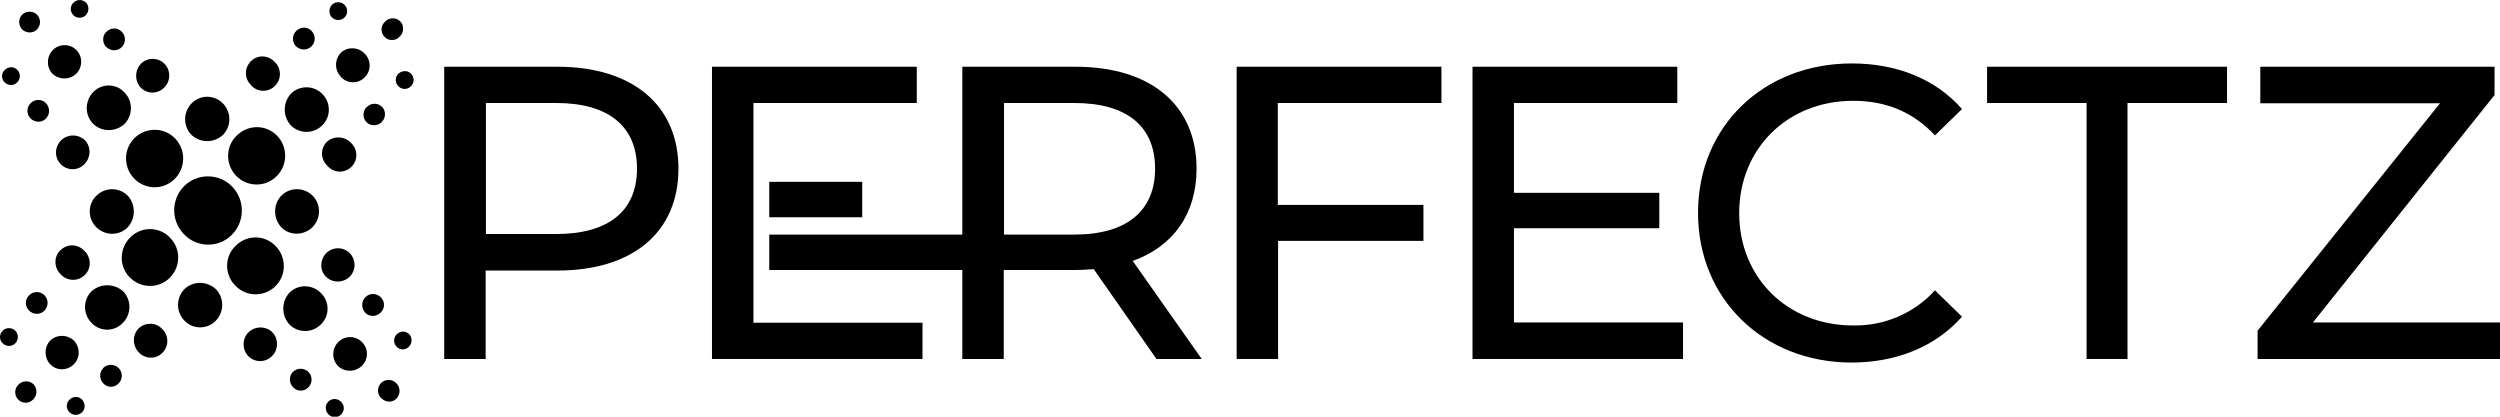 <svg width="180" height="30" viewBox="0 0 180 30" fill="none" xmlns="http://www.w3.org/2000/svg">
    <path fill-rule="evenodd" clip-rule="evenodd" d="M17.101 9.71C16.256 10.461 16.198 11.747 16.944 12.597C16.963 12.617 16.963 12.637 16.983 12.637C17.768 13.467 19.064 13.507 19.889 12.716C20.713 11.925 20.753 10.62 19.967 9.789C19.201 8.978 17.925 8.939 17.101 9.71ZM12.546 12.914C11.721 13.705 10.425 13.665 9.64 12.835C8.855 12.004 8.894 10.679 9.718 9.908C10.543 9.136 11.839 9.156 12.624 9.987C13.41 10.817 13.37 12.123 12.546 12.914ZM13.233 16.849C14.136 17.818 15.667 17.877 16.63 16.968L16.649 16.948C17.631 16.018 17.67 14.456 16.747 13.467C15.825 12.479 14.273 12.439 13.292 13.368C12.33 14.298 12.29 15.821 13.194 16.809C13.213 16.809 13.213 16.829 13.233 16.849ZM9.404 17.067C8.599 17.838 8.54 19.123 9.306 19.934L9.326 19.954C10.111 20.765 11.387 20.804 12.192 20.033C12.997 19.262 13.056 17.976 12.29 17.166L12.271 17.146C11.544 16.335 10.288 16.276 9.463 17.007C9.444 17.027 9.424 17.047 9.404 17.067ZM19.81 20.626C19.005 21.398 17.729 21.378 16.944 20.567C16.944 20.567 16.944 20.567 16.924 20.547C16.158 19.756 16.158 18.491 16.944 17.719C16.963 17.7 16.983 17.68 17.003 17.66C17.808 16.889 19.084 16.908 19.849 17.719L19.869 17.739C20.654 18.57 20.615 19.855 19.81 20.626ZM5.262 1.068C5.026 0.811 5.046 0.435 5.281 0.198C5.537 -0.059 5.929 -0.059 6.184 0.178C6.44 0.435 6.42 0.85 6.165 1.107L6.145 1.127C5.89 1.345 5.478 1.325 5.262 1.068ZM23.933 0.316C24.208 0.079 24.601 0.119 24.836 0.376C25.052 0.633 25.052 1.009 24.817 1.246C24.581 1.503 24.169 1.503 23.913 1.266C23.658 1.028 23.658 0.613 23.894 0.356C23.913 0.336 23.913 0.336 23.933 0.316ZM1.551 2.077C1.296 1.74 1.335 1.266 1.649 1.009C1.963 0.752 2.454 0.791 2.709 1.107C2.965 1.424 2.925 1.859 2.65 2.136C2.336 2.432 1.845 2.393 1.551 2.077ZM27.742 1.543C28.037 1.246 28.508 1.246 28.802 1.523C29.097 1.8 29.097 2.294 28.822 2.591C28.802 2.61 28.802 2.61 28.783 2.63C28.508 2.947 28.017 2.966 27.722 2.69C27.408 2.413 27.389 1.918 27.663 1.622C27.683 1.602 27.722 1.582 27.742 1.543ZM21.361 2.195C21.675 1.918 22.146 1.918 22.421 2.215C22.735 2.512 22.735 3.026 22.441 3.322C22.146 3.639 21.636 3.639 21.322 3.342C21.302 3.322 21.302 3.322 21.283 3.303C21.008 2.986 21.027 2.492 21.361 2.195ZM7.618 3.362C7.343 3.026 7.362 2.531 7.696 2.254C8.01 1.978 8.462 1.978 8.756 2.274C9.071 2.571 9.071 3.085 8.776 3.382C8.482 3.698 7.971 3.698 7.657 3.382C7.637 3.401 7.618 3.382 7.618 3.362ZM3.75 5.28C3.318 4.786 3.357 4.034 3.828 3.579C4.3 3.125 5.065 3.144 5.517 3.619C5.968 4.094 5.949 4.865 5.478 5.32C4.987 5.775 4.221 5.755 3.75 5.28ZM24.561 3.777C25.052 3.342 25.798 3.382 26.25 3.856C26.721 4.311 26.741 5.082 26.27 5.557C25.818 6.032 25.052 6.051 24.581 5.577C24.561 5.557 24.542 5.537 24.522 5.498C24.071 5.023 24.09 4.252 24.561 3.777ZM18.063 4.41C18.534 3.935 19.28 3.955 19.751 4.43C19.771 4.45 19.771 4.45 19.791 4.469C20.262 4.924 20.281 5.696 19.81 6.17C19.358 6.645 18.593 6.665 18.122 6.19C18.102 6.17 18.082 6.15 18.063 6.111C17.591 5.656 17.591 4.904 18.043 4.43C18.043 4.41 18.043 4.41 18.063 4.41ZM10.131 6.309C9.679 5.814 9.699 5.043 10.17 4.568C10.641 4.113 11.407 4.133 11.858 4.608C12.31 5.082 12.29 5.854 11.819 6.309C11.348 6.783 10.602 6.783 10.131 6.309ZM0.314 5.913C0.078 5.656 0.098 5.28 0.334 5.043C0.589 4.786 0.982 4.766 1.237 5.023C1.492 5.28 1.492 5.676 1.237 5.933L1.217 5.953C0.962 6.19 0.569 6.17 0.314 5.913C0.334 5.913 0.334 5.913 0.314 5.913ZM28.724 5.28C28.979 5.063 29.352 5.063 29.588 5.3C29.843 5.557 29.843 5.953 29.588 6.21C29.332 6.467 28.94 6.467 28.684 6.21C28.429 5.953 28.429 5.557 28.684 5.3C28.704 5.3 28.724 5.28 28.724 5.28ZM6.656 8.86C6.067 8.207 6.126 7.198 6.754 6.585C7.382 5.992 8.364 6.012 8.953 6.645C8.953 6.645 8.953 6.645 8.972 6.665C9.581 7.297 9.581 8.306 8.953 8.939C8.285 9.532 7.264 9.512 6.656 8.86ZM20.988 6.704C21.636 6.111 22.637 6.15 23.246 6.803C23.835 7.436 23.815 8.425 23.207 9.018C23.207 9.018 23.187 9.018 23.187 9.038C22.559 9.651 21.558 9.651 20.929 9.018C20.34 8.345 20.36 7.337 20.988 6.704ZM16.06 9.71C16.669 9.077 16.669 8.069 16.041 7.436C15.432 6.823 14.45 6.803 13.822 7.416C13.194 8.029 13.154 9.038 13.763 9.69C14.391 10.303 15.393 10.323 16.06 9.71ZM2.179 8.504C1.904 8.207 1.904 7.732 2.199 7.436C2.493 7.119 3.004 7.119 3.298 7.416C3.612 7.732 3.612 8.247 3.298 8.543L3.279 8.563C2.965 8.86 2.474 8.82 2.179 8.504ZM26.446 7.673C26.78 7.376 27.271 7.416 27.546 7.732C27.821 8.069 27.762 8.563 27.428 8.84C27.133 9.077 26.701 9.077 26.407 8.82C26.093 8.504 26.093 8.009 26.407 7.693C26.427 7.693 26.427 7.673 26.446 7.673ZM4.378 11.826C3.907 11.351 3.927 10.6 4.378 10.125C4.398 10.105 4.398 10.105 4.417 10.086C4.908 9.631 5.674 9.651 6.145 10.125C6.577 10.62 6.538 11.371 6.067 11.826C5.615 12.301 4.869 12.301 4.398 11.846C4.378 11.846 4.378 11.826 4.378 11.826ZM23.521 10.224C24.012 9.769 24.777 9.789 25.249 10.264C25.739 10.699 25.798 11.45 25.366 11.945C24.934 12.439 24.188 12.498 23.698 12.063C23.639 12.024 23.599 11.964 23.541 11.905C23.069 11.431 23.069 10.699 23.521 10.224ZM22.5 16.355C23.108 15.742 23.128 14.753 22.539 14.12C21.93 13.487 20.929 13.448 20.281 14.061C19.653 14.694 19.653 15.722 20.262 16.375C20.87 16.988 21.872 16.968 22.5 16.355ZM9.149 16.414C8.501 17.007 7.5 16.968 6.891 16.315C6.302 15.682 6.322 14.694 6.931 14.1C6.931 14.1 6.931 14.1 6.95 14.081C7.578 13.467 8.58 13.467 9.208 14.1C9.797 14.753 9.777 15.781 9.149 16.414ZM4.359 17.996C3.887 18.451 3.868 19.202 4.319 19.697C4.339 19.717 4.339 19.717 4.359 19.736C4.79 20.231 5.537 20.29 6.047 19.855C6.557 19.42 6.597 18.669 6.165 18.154C6.126 18.115 6.086 18.075 6.047 18.036C5.595 17.561 4.849 17.541 4.378 17.996C4.359 17.996 4.359 17.996 4.359 17.996ZM23.462 19.914C23.933 20.389 24.699 20.389 25.19 19.914C25.641 19.44 25.641 18.688 25.17 18.214C24.699 17.759 23.953 17.759 23.482 18.233C23.03 18.708 23.01 19.459 23.462 19.914ZM15.491 23.138C14.862 23.731 13.881 23.711 13.292 23.098C13.292 23.098 13.292 23.098 13.272 23.078C12.664 22.446 12.664 21.437 13.292 20.804C13.94 20.191 14.961 20.231 15.589 20.864C16.178 21.536 16.119 22.544 15.491 23.138ZM6.557 21.002C5.949 21.655 5.988 22.663 6.616 23.276C7.225 23.889 8.207 23.889 8.815 23.276C8.815 23.276 8.815 23.276 8.835 23.256C9.463 22.643 9.483 21.615 8.874 20.982C8.226 20.389 7.205 20.389 6.557 21.002ZM20.87 23.395C21.518 24.008 22.52 23.968 23.128 23.336C23.737 22.723 23.737 21.734 23.128 21.121C23.128 21.121 23.128 21.121 23.108 21.101C22.5 20.468 21.479 20.448 20.851 21.061C20.242 21.714 20.242 22.742 20.87 23.395ZM2.081 21.279C1.787 21.576 1.787 22.05 2.081 22.347C2.376 22.663 2.866 22.683 3.181 22.386C3.495 22.07 3.514 21.576 3.2 21.259L3.181 21.239C2.866 20.943 2.376 20.962 2.081 21.279ZM26.328 22.544C26.642 22.841 27.133 22.802 27.428 22.485C27.722 22.189 27.722 21.714 27.428 21.417C27.133 21.101 26.642 21.081 26.328 21.378C26.014 21.674 25.995 22.169 26.289 22.505C26.309 22.505 26.328 22.525 26.328 22.544ZM9.993 23.632C9.522 24.107 9.522 24.878 9.993 25.372C10.445 25.847 11.191 25.887 11.662 25.432C11.682 25.412 11.701 25.392 11.721 25.372C12.173 24.898 12.153 24.146 11.682 23.692L11.662 23.672C11.211 23.197 10.464 23.197 9.993 23.632ZM17.866 25.63C18.318 26.104 19.084 26.124 19.555 25.669C19.575 25.649 19.575 25.649 19.594 25.63C20.065 25.155 20.065 24.364 19.575 23.889C19.084 23.454 18.357 23.474 17.886 23.929C17.434 24.384 17.415 25.135 17.866 25.63ZM0.177 23.83C-0.059 24.067 -0.059 24.463 0.177 24.7C0.412 24.957 0.824 24.977 1.08 24.74C1.335 24.502 1.355 24.087 1.119 23.83C0.883 23.573 0.471 23.553 0.216 23.79C0.196 23.81 0.177 23.83 0.177 23.83ZM28.567 24.977C28.802 25.214 29.195 25.214 29.43 24.977C29.686 24.74 29.705 24.324 29.47 24.067C29.215 23.81 28.822 23.81 28.567 24.067C28.311 24.324 28.311 24.72 28.567 24.977ZM3.593 24.542C3.161 25.036 3.181 25.788 3.632 26.243C4.103 26.717 4.849 26.698 5.321 26.223C5.792 25.748 5.772 24.997 5.321 24.522C4.83 24.067 4.064 24.067 3.593 24.542ZM24.365 26.381C24.856 26.816 25.582 26.796 26.053 26.341C26.525 25.887 26.544 25.135 26.093 24.661L26.073 24.641C25.622 24.166 24.856 24.146 24.385 24.601C24.365 24.621 24.365 24.621 24.345 24.641C23.874 25.115 23.874 25.906 24.365 26.381ZM7.421 26.52C7.127 26.836 7.146 27.33 7.461 27.627C7.755 27.924 8.226 27.924 8.521 27.627C8.835 27.33 8.855 26.836 8.56 26.52C8.266 26.203 7.775 26.183 7.441 26.48C7.441 26.5 7.421 26.52 7.421 26.52ZM21.125 27.904C21.42 28.2 21.891 28.2 22.186 27.904C22.5 27.607 22.52 27.113 22.225 26.796C21.911 26.48 21.42 26.46 21.086 26.777L21.067 26.796C20.792 27.113 20.811 27.607 21.125 27.904ZM27.487 28.695C27.781 28.991 28.272 28.991 28.547 28.695C28.841 28.398 28.841 27.904 28.547 27.607C28.272 27.291 27.781 27.271 27.467 27.548C27.153 27.825 27.133 28.319 27.408 28.636C27.448 28.655 27.467 28.675 27.487 28.695ZM1.315 27.706C1.021 28.003 1.021 28.477 1.315 28.774C1.61 29.071 2.081 29.071 2.376 28.774C2.69 28.477 2.709 27.983 2.415 27.666C2.101 27.37 1.61 27.39 1.315 27.706ZM4.987 28.794C4.751 29.031 4.751 29.427 4.987 29.664C5.222 29.921 5.615 29.941 5.89 29.703C6.145 29.466 6.165 29.071 5.929 28.794C5.91 28.774 5.89 28.754 5.87 28.734C5.635 28.517 5.242 28.517 4.987 28.794C4.987 28.794 5.006 28.774 4.987 28.794ZM23.658 29.842C23.913 30.099 24.306 30.099 24.561 29.842C24.817 29.585 24.817 29.189 24.561 28.932C24.306 28.675 23.913 28.655 23.639 28.912L23.619 28.932C23.383 29.189 23.403 29.605 23.658 29.842Z" fill="black" />
    <path d="M48.848 12.142C48.848 16.71 45.569 19.479 40.131 19.479H34.967V25.847H31.983V4.805H40.131C45.55 4.805 48.848 7.574 48.848 12.142ZM45.864 12.142C45.864 9.136 43.861 7.416 40.052 7.416H34.987V16.849H40.052C43.861 16.849 45.864 15.148 45.864 12.142Z" fill="black" />
    <path d="M62.081 13.092H55.386V15.643H62.081V13.092Z" fill="black" />
    <path d="M66.42 23.236V25.847H51.263V4.805H66.008V7.416H54.247V23.236H66.42Z" fill="black" />
    <path d="M92.002 7.416V14.753H102.487V17.343H92.022V25.847H89.038V4.805H103.783V7.416H92.002Z" fill="black" />
    <path d="M121.178 23.236V25.847H106.021V4.805H120.766V7.416H109.005V13.883H119.47V16.434H109.005V23.217H121.178V23.236Z" fill="black" />
    <path d="M122.258 15.326C122.258 9.097 126.97 4.568 133.331 4.568C136.551 4.568 139.358 5.676 141.263 7.851L139.319 9.749C137.709 8.029 135.746 7.258 133.429 7.258C128.717 7.258 125.222 10.679 125.222 15.346C125.222 20.013 128.717 23.434 133.429 23.434C135.667 23.474 137.807 22.564 139.319 20.903L141.263 22.802C139.358 24.957 136.551 26.104 133.292 26.104C126.97 26.084 122.258 21.536 122.258 15.326Z" fill="black" />
    <path d="M150.235 7.416H143.069V4.805H160.347V7.416H153.18V25.847H150.235V7.416Z" fill="black" />
    <path d="M180 23.236V25.847H162.546V23.81L175.68 7.436H162.742V4.805H179.607V6.842L166.531 23.217H180V23.236Z" fill="black" />
    <path d="M81.557 18.787C84.483 17.739 86.152 15.386 86.152 12.142C86.152 7.574 82.873 4.805 77.434 4.805H69.287V16.889H55.386V19.44H69.287V25.847H72.271V19.44H77.434C77.886 19.44 78.338 19.4 78.75 19.38L83.266 25.847H86.525L81.557 18.787ZM77.356 16.889H72.29V7.416H77.356C81.184 7.416 83.167 9.136 83.167 12.142C83.167 15.148 81.165 16.889 77.356 16.889Z" fill="black" />
</svg>
    